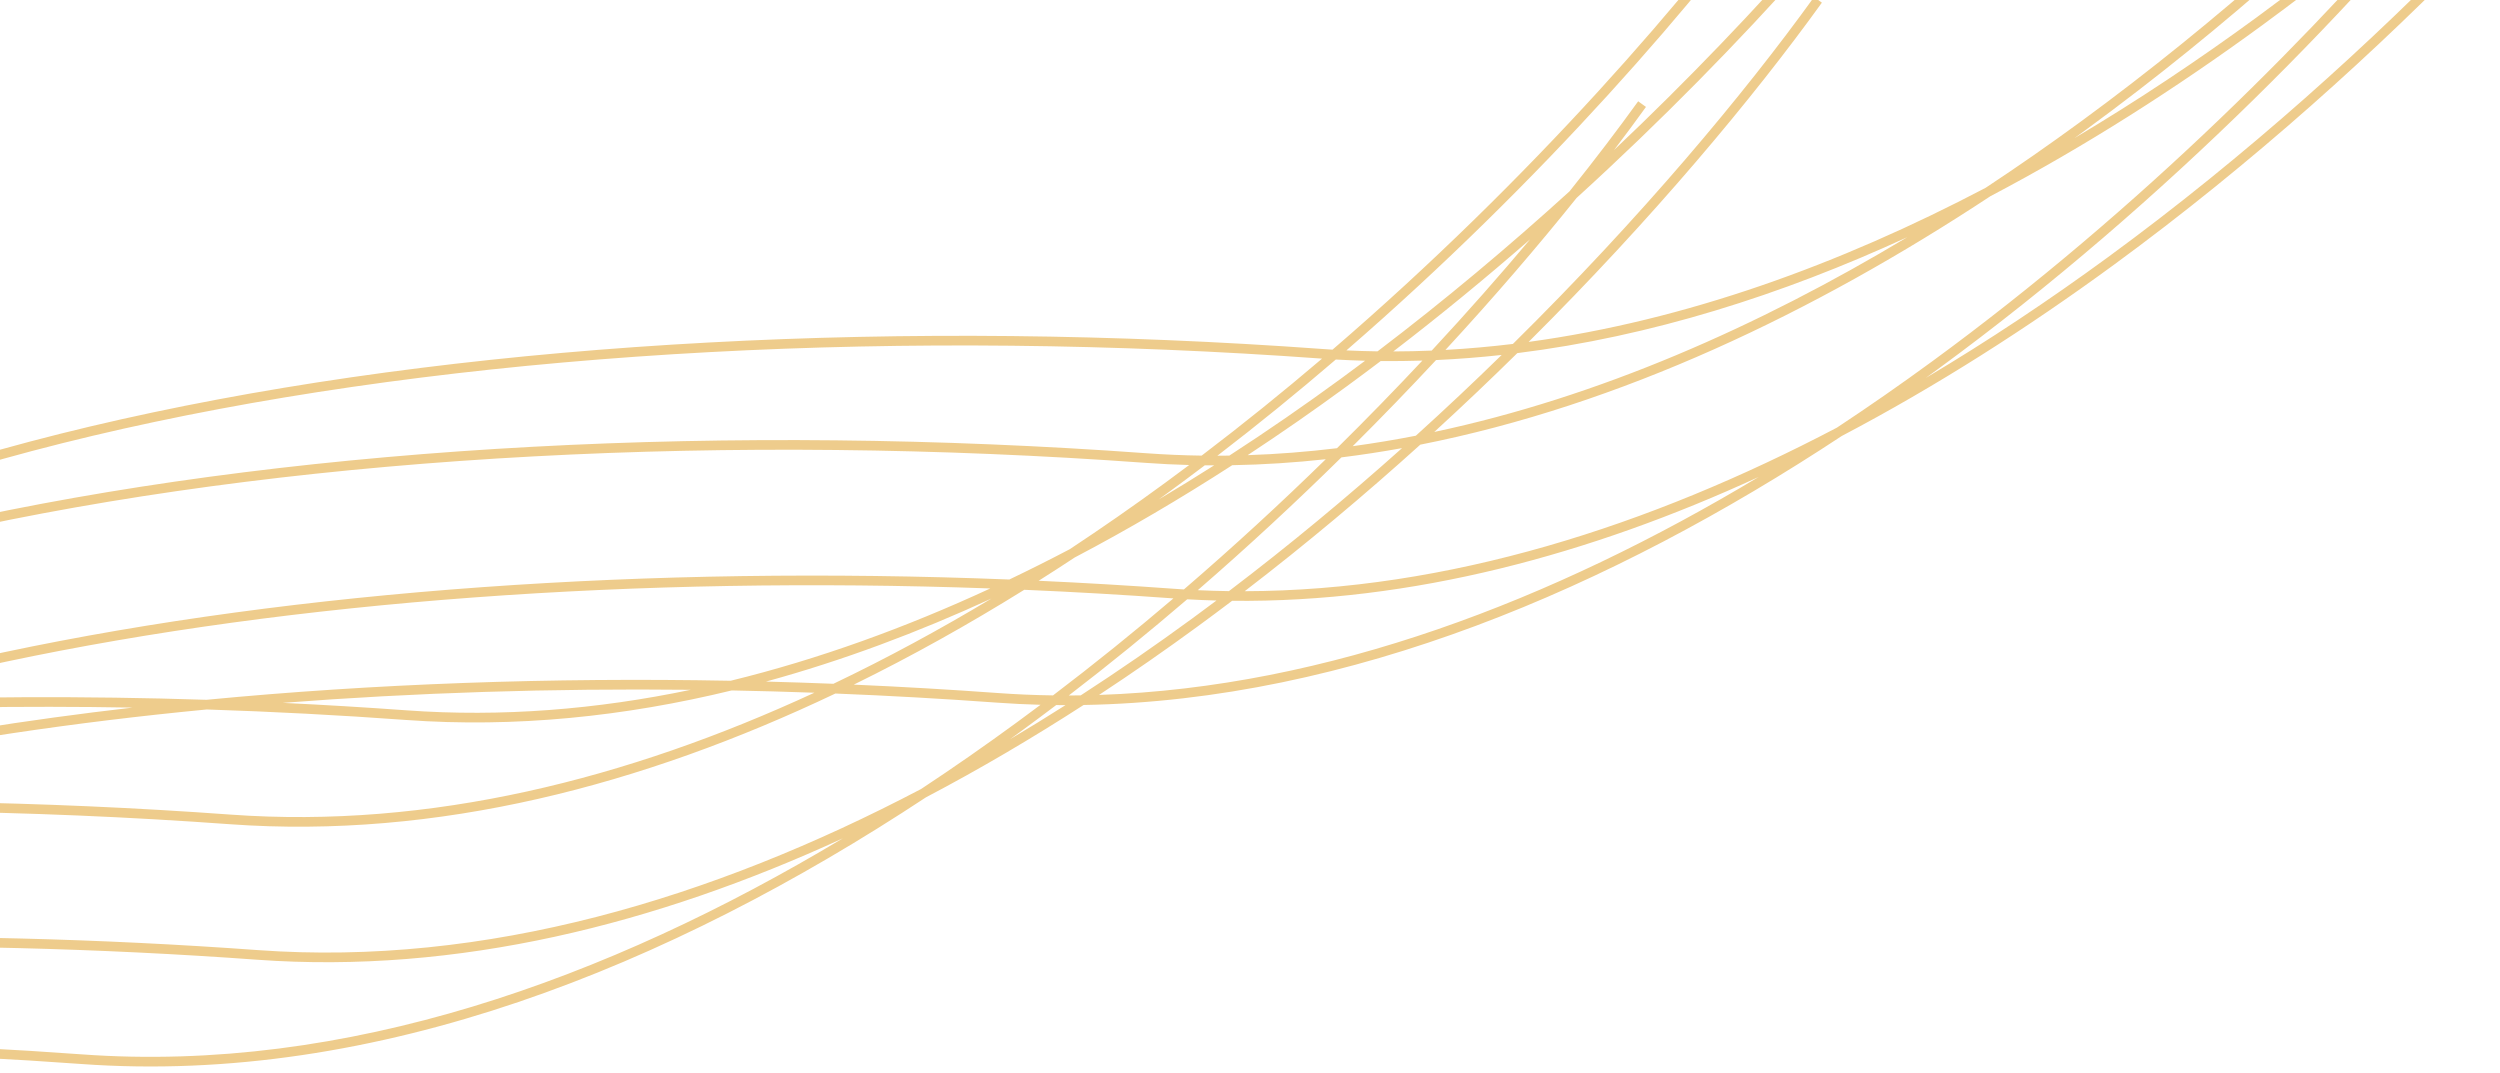 <svg width="778" height="334" viewBox="0 0 778 334" fill="none" xmlns="http://www.w3.org/2000/svg">
<g clip-path="url(#clip0_469_161)">
<g filter="url(#filter0_d_469_161)">
<path fill-rule="evenodd" clip-rule="evenodd" d="M-1148.34 588.785C-1221.43 602.282 -1291.82 629.078 -1354.49 660.562C-1365.96 666.325 -1377.16 672.244 -1388.08 678.265C-1441.82 712.386 -1485.15 746.799 -1512.97 772.745L-1515 770.549C-1494.48 751.407 -1465.59 727.708 -1430.36 702.919C-1489.86 739.538 -1537.77 777.269 -1567.71 805.193L-1569.75 802.997C-1532.84 768.576 -1468.88 719.415 -1389.6 675.68C-1362.51 658.481 -1332.79 641.36 -1301.08 625.43C-1236.1 592.782 -1162.73 565.107 -1086.57 552.035C-1064.5 538.641 -1040.9 525.444 -1016.08 512.976C-921.266 465.339 -808.598 428.291 -695.458 431.743C-641.807 433.38 -591.982 431.141 -546.023 425.723C-532.59 411.631 -521.315 397.142 -512.214 382.531C-495.646 355.932 -466.912 333.195 -429.253 314.331C-426.093 312.748 -422.869 311.192 -419.583 309.663C-406.557 299.621 -391.435 290.36 -374.51 281.882C-336.836 263.011 -290.12 247.963 -237.435 236.801C-221 233.32 -203.98 230.215 -186.468 227.491C-174.104 218.28 -159.954 209.742 -144.253 201.877C-141.093 200.294 -137.869 198.738 -134.583 197.209C-121.557 187.167 -106.435 177.906 -89.51 169.429C-51.836 150.558 -5.12 135.509 47.565 124.348C152.936 102.025 282.359 95.216 411.492 104.599C412.554 104.677 413.617 104.748 414.679 104.813C476.524 51.605 526.192 -5.643 556.051 -47.098L558.479 -45.343C528.881 -4.25 479.941 52.248 418.995 105.047C422.229 105.198 425.461 105.295 428.692 105.34C449.742 89.353 469.738 72.545 488.439 55.541C496.385 45.627 503.529 36.226 509.799 27.521L512.228 29.275C509.117 33.594 505.793 38.082 502.264 42.719C548.868 -1.368 586.427 -45.716 610.794 -79.546L613.223 -77.792C586.411 -40.567 543.728 9.298 490.626 57.604C478.732 72.435 465.054 88.401 449.826 104.895C456.835 104.506 463.833 103.882 470.813 103.035C510.587 63.779 542.811 25.243 564.542 -4.928L566.971 -3.173C545.662 26.411 514.329 63.98 475.708 102.404C524.561 95.742 572.527 78.288 617.893 54.468C627.963 47.824 637.851 40.931 647.535 33.845C733.509 -29.063 803.199 -106.999 841.051 -159.551L843.479 -157.797C805.47 -105.026 735.565 -26.852 649.299 36.269C648.053 37.181 646.803 38.09 645.551 38.995C665.085 27.399 684.043 14.739 702.278 1.396C727.535 -17.084 751.387 -36.862 773.439 -56.913C781.385 -66.827 788.529 -76.228 794.799 -84.933L797.228 -83.179C794.117 -78.86 790.793 -74.372 787.264 -69.735C833.868 -113.822 871.427 -158.17 895.794 -192L898.223 -190.246C871.411 -153.021 828.728 -103.156 775.626 -54.85C735.451 -4.756 674.929 58.291 603.047 110.888C602.646 111.182 602.243 111.475 601.841 111.769C600.995 112.385 600.147 113 599.299 113.614C618.833 102.018 637.791 89.358 656.027 76.015C742.001 13.107 811.69 -64.829 849.542 -117.382L851.971 -115.627C813.962 -62.857 744.056 15.318 657.791 78.439C631.021 98.027 602.656 116.179 573.162 131.675C501.316 179.053 420 213.936 337.218 215.392C321.286 225.678 304.906 235.332 288.162 244.129C208.534 296.639 117.272 333.8 25.274 327.116C-61.19 320.833 -147.753 321.825 -227.08 329.875C-256.198 369.386 -301.156 407.137 -361.588 437.77C-422.41 479.883 -506.14 514.136 -612.128 530.996C-622.991 537.662 -634.479 544.086 -646.588 550.224C-739.212 614.357 -884.966 660.263 -1081.55 654.265C-1114.68 653.254 -1147.78 655.738 -1180.42 660.959C-1219.85 688.036 -1251.99 714.176 -1274.22 734.909L-1276.26 732.713C-1255.73 713.572 -1226.84 689.873 -1191.61 665.083C-1251.12 701.702 -1299.02 739.434 -1328.96 767.358L-1331 765.162C-1301.16 737.326 -1253.62 699.852 -1194.6 663.403C-1220.61 668.208 -1246.29 674.698 -1271.39 682.484C-1275.41 686.027 -1279.18 689.451 -1282.71 692.74L-1284.75 690.543C-1282.7 688.634 -1280.57 686.679 -1278.36 684.682C-1321.27 698.454 -1362.45 715.942 -1400.74 735.181C-1412.21 740.943 -1423.42 746.862 -1434.33 752.884C-1488.07 787.004 -1531.4 821.417 -1559.22 847.363L-1561.26 845.167C-1540.73 826.026 -1511.84 802.327 -1476.61 777.537C-1536.12 814.156 -1584.02 851.888 -1613.96 879.812L-1616 877.615C-1579.1 843.194 -1515.13 794.034 -1435.86 750.298C-1408.76 733.099 -1379.04 715.978 -1347.33 700.048C-1314.91 683.758 -1280.4 668.705 -1244.49 656.088C-1218.01 635.014 -1185.45 611.697 -1148.34 588.785ZM-1128.41 582.413C-1120.25 576.896 -1111.8 571.35 -1103.08 565.812C-1095.99 561.899 -1088.77 558.03 -1081.44 554.219C-1048.15 548.775 -1014.37 546.167 -980.555 547.198C-977.074 547.304 -973.609 547.394 -970.16 547.468C-994.021 556.237 -1017.23 566.045 -1039.57 576.532C-1069.33 575.896 -1099.05 578.038 -1128.41 582.413ZM-1141.32 584.484C-1214.1 596.976 -1284.33 622.805 -1347.13 653.565C-1331.92 644.866 -1316.1 636.331 -1299.74 628.114C-1237.08 596.629 -1166.69 569.833 -1093.6 556.336C-1097.31 558.63 -1100.98 560.927 -1104.6 563.226C-1117.25 570.201 -1129.5 577.314 -1141.32 584.484ZM-1251.62 661.822C-1284.47 673.77 -1316.11 687.718 -1345.99 702.732C-1362.35 710.95 -1378.18 719.485 -1393.38 728.184C-1355.56 709.657 -1315.04 692.919 -1272.89 679.807C-1266.4 674.089 -1259.29 668.069 -1251.62 661.822ZM-1265.86 677.659C-1258.88 671.632 -1251.25 665.303 -1243.03 658.754C-1236.6 656.499 -1230.13 654.323 -1223.61 652.233C-1225.83 654.23 -1227.96 656.185 -1230 658.095L-1227.97 660.291C-1224.44 657.003 -1220.67 653.578 -1216.65 650.036C-1191.54 642.249 -1165.87 635.759 -1139.85 630.955C-1143.57 633.248 -1147.24 635.546 -1150.86 637.844C-1163.5 644.82 -1175.75 651.933 -1187.57 659.102C-1214.08 663.653 -1240.26 669.974 -1265.86 677.659ZM-1174.66 657.031C-1143.87 652.443 -1112.68 650.311 -1081.45 651.263C-898.2 656.854 -759.591 617.238 -667.176 560.106C-756.906 600.858 -877.121 626.383 -1026.81 621.816C-1060.62 620.785 -1094.4 623.393 -1127.69 628.837C-1135.02 632.648 -1142.24 636.517 -1149.33 640.43C-1158.06 645.969 -1166.51 651.515 -1174.66 657.031ZM-1119.2 624.477C-1088.65 619.962 -1057.7 617.869 -1026.71 618.815C-865.707 623.727 -739.166 593.743 -648.136 547.644C-641.463 543.018 -635.069 538.299 -628.956 533.499C-663.124 538.234 -699.504 541.189 -738.075 542.064C-814.368 566.898 -907.313 581.588 -1016.5 580.065C-1051.09 592.393 -1084.38 606.973 -1115.74 622.727C-1116.9 623.309 -1118.05 623.892 -1119.2 624.477ZM-1008.16 577.147C-907.317 577.8 -820.698 564.512 -748.583 542.25C-764.22 542.45 -780.21 542.31 -796.551 541.811C-812.838 541.314 -829.119 541.662 -845.341 542.764C-852.72 543.513 -860.194 544.18 -867.763 544.764C-915.754 550.051 -963.012 561.631 -1008.16 577.147ZM-903.91 546.88C-942.576 553.606 -980.512 564.085 -1016.99 577.055C-1022.24 576.979 -1027.53 576.866 -1032.85 576.714C-1009.95 566.145 -986.177 556.32 -961.754 547.617C-941.937 547.893 -922.655 547.635 -903.91 546.88ZM-845.512 539.766C-853.055 540.278 -860.585 540.953 -868.095 541.78C-895.299 543.876 -923.743 544.891 -953.417 544.699C-886.053 521.547 -813.993 507.16 -741.807 509.363C-725.467 509.861 -709.477 510.001 -693.84 509.802C-738.786 523.677 -789.366 534.066 -845.512 539.766ZM-810.821 538.587C-806.033 538.59 -801.244 538.663 -796.453 538.809C-776.637 539.414 -757.343 539.49 -738.572 539.072C-711.478 530.232 -686.513 520.109 -663.691 508.984C-670.174 509.255 -676.721 509.466 -683.332 509.616C-721.646 522.087 -764.16 532 -810.821 538.587ZM-673.547 506.344C-667.995 506.166 -662.49 505.943 -657.032 505.679C-644.303 499.246 -632.266 492.499 -620.925 485.488C-637.436 492.986 -654.979 499.969 -673.547 506.344ZM-656.25 508.646C-678.235 519.72 -702.254 529.854 -728.29 538.793C-691.589 537.612 -656.934 534.53 -624.341 529.816C-613.887 521.34 -604.294 512.625 -595.567 503.743C-615.11 505.966 -635.339 507.618 -656.25 508.646ZM-592.275 500.342C-610.796 502.525 -629.945 504.192 -649.718 505.297C-631.86 495.978 -615.396 486.033 -600.336 475.606C-588.227 469.468 -576.739 463.044 -565.876 456.377C-562.915 455.906 -559.971 455.422 -557.045 454.924C-557.528 455.663 -558.002 456.404 -558.466 457.149C-567.567 471.76 -578.842 486.25 -592.275 500.342ZM-590.852 503.194C-599.27 511.965 -608.512 520.576 -618.575 528.962C-616.776 528.69 -614.984 528.412 -613.198 528.129C-599.138 519.476 -586.141 510.417 -574.213 501.05C-579.702 501.811 -585.249 502.526 -590.852 503.194ZM-569.598 497.368C-575.539 498.227 -581.548 499.032 -587.626 499.781C-575.144 486.376 -564.572 472.619 -555.925 458.736C-554.979 457.218 -553.993 455.712 -552.965 454.219C-541.703 452.244 -530.701 450.07 -519.96 447.709C-533.469 464.791 -550.024 481.497 -569.598 497.368ZM-568.346 500.217C-579.747 509.42 -592.15 518.338 -605.551 526.882C-513.76 511.469 -439.18 482.893 -382.176 447.652C-434.093 471.231 -496.215 489.712 -568.346 500.217ZM-563.831 496.514C-544.699 480.568 -528.531 463.81 -515.358 446.682C-432.949 428.031 -366.148 398.334 -315.337 363.152C-297.783 354.254 -281.536 344.756 -266.602 334.789C-269.08 338.029 -271.37 341.331 -273.466 344.696C-293.194 376.367 -323.136 407.467 -363.136 435.19C-417.461 462.701 -484.434 484.473 -563.831 496.514ZM-512.55 442.964C-441.864 426.612 -382.921 402.088 -335.925 373.034C-382.024 393.97 -436.169 410.888 -498.222 421.77C-499.249 423.264 -500.236 424.77 -501.181 426.287C-504.66 431.872 -508.449 437.435 -512.55 442.964ZM-495.735 418.284C-425.826 405.753 -366.154 385.523 -316.885 360.572C-306.108 353.103 -296.062 345.389 -286.749 337.485C-304.301 340.211 -321.354 343.319 -337.816 346.807C-385.797 356.971 -428.715 370.352 -464.274 386.864C-476.902 396.631 -487.472 407.109 -495.735 418.284ZM-281.154 336.632C-286.568 341.352 -292.235 346.007 -298.156 350.585C-289.429 345.687 -281.069 340.636 -273.076 335.453C-275.78 335.837 -278.473 336.23 -281.154 336.632ZM-267.256 331.613C-270.534 332.059 -273.796 332.518 -277.043 332.99C-268.122 324.964 -259.927 316.758 -252.463 308.427C-247.587 307.567 -242.667 306.737 -237.706 305.938C-245.897 312.422 -253.222 319.227 -259.604 326.351C-262.114 328.118 -264.665 329.872 -267.256 331.613ZM-262.139 333.956C-265.375 337.972 -268.307 342.081 -270.925 346.282C-287.975 373.656 -312.509 400.54 -344.408 425.203C-294.692 397.299 -256.864 364.453 -231.128 330.292C-241.6 331.39 -251.942 332.611 -262.139 333.956ZM-228.704 327.022C-239.035 328.082 -249.242 329.261 -259.311 330.559C-258.754 329.911 -258.188 329.265 -257.615 328.622C-246.416 320.723 -236.013 312.556 -226.411 304.183C-221.53 303.452 -216.611 302.75 -211.658 302.078C-214.213 305.402 -216.571 308.792 -218.723 312.247C-221.801 317.19 -225.129 322.118 -228.704 327.022ZM-224.72 326.62C-145.921 318.796 -60.148 317.897 25.497 324.12C107.443 330.075 188.997 300.885 262.3 256.878C204.123 283.653 142.239 299.188 80.017 294.667C-19.369 287.445 -118.888 289.836 -207.396 301.507C-210.632 305.523 -213.564 309.632 -216.181 313.833C-218.845 318.11 -221.691 322.374 -224.72 326.62ZM-204.568 298.111C-116.633 286.771 -18.112 284.525 80.24 291.672C151.021 296.815 221.51 275.738 286.641 241.54C296.711 234.897 306.599 228.003 316.283 220.917C318.81 219.068 321.323 217.207 323.821 215.333C319.308 215.213 314.792 214.99 310.274 214.662C293.492 213.442 276.705 212.497 259.969 211.824C200.01 240.359 135.949 257.178 71.526 252.497C8.393 247.91 -54.793 247.201 -115.177 250.286C-138.469 257.394 -159.957 265.44 -179.274 274.41C-188.952 281.895 -197.42 289.797 -204.568 298.111ZM-103.041 246.713C-46.263 244.309 12.773 245.217 71.749 249.502C133.666 254.001 195.359 238.436 253.438 211.575C244.843 211.266 236.263 211.028 227.706 210.863C194.365 218.981 160.368 222.526 126.269 220.049C105.596 218.546 84.918 217.46 64.334 216.787C23.056 220.758 -16.333 226.624 -52.816 234.353C-70.264 238.049 -87.042 242.17 -103.041 246.713ZM41.269 216.204C8.143 220.021 -23.607 225.097 -53.43 231.415C-75.284 236.044 -96.111 241.343 -115.691 247.306C-123.235 247.693 -130.736 248.14 -138.187 248.645C-136.944 248.003 -135.69 247.366 -134.426 246.733C-112.646 235.823 -87.783 226.184 -60.434 217.837C-27.222 216.141 6.837 215.592 41.269 216.204ZM87.987 214.734C100.809 215.347 113.652 216.12 126.492 217.053C156.156 219.209 185.768 216.759 214.956 210.668C171.647 210.189 129.007 211.553 87.987 214.734ZM227.378 207.852C171.379 206.782 116.323 208.776 64.245 213.779C26.203 212.539 -11.521 212.707 -48.298 214.265C-32.299 209.722 -15.521 205.6 1.927 201.904C91.515 182.925 198.628 175.183 308.182 179.127C281.883 191.289 254.844 201.136 227.378 207.852ZM238.383 208.102C245.362 208.285 252.355 208.516 259.355 208.794C276.094 200.799 292.52 191.884 308.551 182.259C285.667 192.792 262.209 201.585 238.383 208.102ZM265.693 209.058C280.606 209.712 295.554 210.581 310.497 211.666C316.233 212.083 321.967 212.328 327.697 212.407C340.601 202.607 353.109 192.498 365.166 182.224C365.116 182.22 365.067 182.217 365.017 182.213C349.584 181.092 334.147 180.202 318.749 179.543C301.522 190.249 283.802 200.178 265.693 209.058ZM323.229 176.735C337.215 177.372 351.229 178.2 365.24 179.218C366.302 179.295 367.365 179.366 368.427 179.432C383.953 166.074 398.711 152.462 412.581 138.909C402.906 139.97 393.198 140.602 383.469 140.773C367.538 151.06 351.158 160.713 334.414 169.51C330.711 171.953 326.982 174.362 323.229 176.735ZM388.269 137.647C397.558 137.336 406.828 136.605 416.07 135.483C425.352 126.322 434.223 117.201 442.645 108.215C438.326 108.353 434.003 108.401 429.677 108.356C426.161 111.019 422.616 113.66 419.042 116.274C409.001 123.622 398.735 130.768 388.269 137.647ZM424.816 108.266C422.318 110.14 419.805 112.001 417.278 113.85C405.975 122.121 394.394 130.129 382.57 137.784C381.332 137.803 380.093 137.813 378.854 137.817C391.546 128.082 403.847 118.058 415.705 107.883C418.743 108.058 421.781 108.185 424.816 108.266ZM411.418 107.605C411.368 107.602 411.319 107.598 411.269 107.595C282.356 98.228 153.221 105.033 48.179 127.286C-4.343 138.412 -50.797 153.392 -88.174 172.114C-100.185 178.131 -111.248 184.528 -121.267 191.3C-88.181 177.299 -49.616 165.786 -7.178 156.796C98.192 134.474 227.616 127.665 356.749 137.048C362.485 137.465 368.219 137.709 373.949 137.789C386.853 127.988 399.361 117.879 411.418 107.605ZM370.073 140.714C365.56 140.594 361.044 140.372 356.526 140.043C227.613 130.676 98.478 137.481 -6.564 159.734C-54.545 169.899 -97.463 183.279 -133.022 199.791C-142.7 207.276 -151.168 215.179 -158.316 223.492C-127.038 219.459 -94.421 216.576 -60.948 214.857C-41.368 208.894 -20.541 203.596 1.313 198.966C92.763 179.593 202.329 171.905 314.099 176.345C320.409 173.331 326.676 170.186 332.893 166.922C342.963 160.278 352.851 153.385 362.535 146.299C365.062 144.45 367.575 142.588 370.073 140.714ZM-72.526 218.508C-102.96 220.331 -132.624 223.128 -161.144 226.889C-164.38 230.905 -167.312 235.014 -169.929 239.215C-172.593 243.491 -175.439 247.756 -178.468 252.002C-167.634 250.926 -156.667 249.981 -145.588 249.168C-142.384 247.43 -139.108 245.723 -135.762 244.047C-116.835 234.567 -95.627 226.051 -72.526 218.508ZM-151.845 252.654C-161.603 253.419 -171.268 254.286 -180.828 255.256C-188.152 265.195 -196.479 275.023 -205.803 284.655C-200.885 281.859 -195.783 279.139 -190.505 276.496C-187.345 274.913 -184.121 273.356 -180.835 271.827C-172.088 265.084 -162.395 258.692 -151.845 252.654ZM-182.453 252.404C-178.877 247.5 -175.55 242.571 -172.471 237.629C-170.319 234.174 -167.961 230.784 -165.406 227.459C-172.096 228.368 -178.721 229.329 -185.277 230.344C-195.997 238.387 -205.305 246.922 -213.059 255.941C-202.99 254.643 -192.783 253.463 -182.453 252.404ZM-215.887 259.337C-205.691 257.993 -195.348 256.771 -184.876 255.674C-193.908 267.661 -204.428 279.487 -216.429 290.995C-222.155 294.584 -227.591 298.289 -232.72 302.11C-238.293 302.977 -243.817 303.882 -249.288 304.826C-239.841 293.932 -231.634 282.839 -224.673 271.664C-222.056 267.462 -219.123 263.353 -215.887 259.337ZM-217.456 256.517C-210.175 247.64 -201.461 239.241 -191.454 231.32C-207.003 233.824 -222.147 236.631 -236.821 239.74C-289.343 250.866 -335.797 265.846 -373.174 284.568C-385.185 290.584 -396.248 296.982 -406.267 303.754C-373.181 289.753 -334.616 278.24 -292.178 269.25C-268.402 264.213 -243.401 259.966 -217.456 256.517ZM-220.149 259.908C-222.705 263.232 -225.062 266.622 -227.214 270.077C-234.683 282.068 -243.616 293.977 -254.005 305.652C-264.09 307.443 -273.99 309.366 -283.687 311.42C-336.372 322.581 -383.088 337.63 -420.762 356.501C-437.687 364.979 -452.81 374.239 -465.835 384.281C-469.121 385.81 -472.345 387.366 -475.505 388.949C-480.783 391.593 -485.885 394.313 -490.803 397.109C-476.49 382.323 -464.525 367.073 -454.929 351.669C-446.079 337.461 -433.622 324.311 -418.022 312.245C-382.463 295.733 -339.545 282.353 -291.564 272.188C-268.808 267.367 -244.92 263.271 -220.149 259.908ZM-257.3 309.294C-266.038 310.882 -274.633 312.57 -283.073 314.358C-335.594 325.484 -382.049 340.464 -419.426 359.186C-431.437 365.203 -442.5 371.6 -452.519 378.373C-419.433 364.372 -380.868 352.859 -338.43 343.868C-320.437 340.057 -301.743 336.697 -282.468 333.793C-273.337 325.792 -264.947 317.607 -257.3 309.294ZM-222.3 300.542C-217.884 299.9 -213.438 299.281 -208.964 298.686C-203.638 292.193 -197.546 285.956 -190.741 279.973C-199.17 284.249 -207.123 288.714 -214.568 293.367C-217.081 295.773 -219.659 298.166 -222.3 300.542ZM-180.002 226.506C-174.288 225.653 -168.524 224.841 -162.712 224.068C-157.387 217.575 -151.294 211.337 -144.489 205.355C-157.501 211.955 -169.38 219.007 -180.002 226.506ZM374.934 140.804C375.902 140.814 376.87 140.82 377.838 140.821C372.129 144.451 366.365 147.997 360.551 151.449C361.804 150.543 363.053 149.635 364.299 148.723C367.873 146.108 371.418 143.468 374.934 140.804ZM433.597 105.368C437.584 105.358 441.568 105.269 445.549 105.103C456.582 93.228 466.819 81.612 476.171 70.484C462.562 82.357 448.343 94.058 433.597 105.368ZM446.901 108.05C438.68 116.876 430.022 125.841 420.964 134.853C427.529 133.957 434.079 132.867 440.608 131.593C449.834 123.242 458.749 114.84 467.325 106.461C460.531 107.205 453.722 107.739 446.901 108.05ZM472.184 105.892C463.887 114.063 455.265 122.264 446.344 130.425C497.392 119.604 547.126 97.677 593.552 69.805C554.431 87.811 513.633 100.733 472.184 105.892ZM436.314 135.455C430.04 136.591 423.748 137.555 417.441 138.34C403.427 152.143 388.486 166.028 372.743 179.666C375.977 179.817 379.209 179.914 382.44 179.959C401.302 165.633 419.318 150.649 436.314 135.455ZM387.345 179.986C406.512 165.285 424.789 149.924 441.994 134.38C504.277 122.075 564.602 93.202 619.414 57.056C648.907 41.561 677.273 23.408 704.042 3.821C724.028 -10.803 743.135 -26.234 761.171 -41.97C721.539 5.191 666.029 61.089 601.283 108.463C591.599 115.549 581.711 122.443 571.641 129.086C513.295 159.722 450.649 179.827 387.345 179.986ZM378.564 182.884C375.529 182.803 372.492 182.676 369.454 182.502C357.595 192.676 345.294 202.7 332.602 212.435C333.841 212.432 335.08 212.421 336.318 212.403C348.142 204.748 359.723 196.739 371.027 188.469C373.553 186.62 376.066 184.758 378.564 182.884ZM342.017 212.265C352.483 205.386 362.749 198.24 372.791 190.893C376.364 188.278 379.909 185.638 383.426 182.974C439.417 183.559 494.865 168.557 547.3 144.424C483.406 182.782 413.244 209.883 342.017 212.265ZM331.586 215.439C330.619 215.438 329.651 215.433 328.682 215.423C325.166 218.086 321.621 220.727 318.047 223.341C316.801 224.253 315.552 225.162 314.299 226.067C320.114 222.616 325.877 219.07 331.586 215.439ZM-144.731 252.116C-138.941 251.693 -133.119 251.307 -127.269 250.957C-141.427 255.579 -154.873 260.567 -167.519 265.919C-160.434 261.129 -152.827 256.528 -144.731 252.116ZM-499.967 419.031C-505.768 420.039 -511.639 420.995 -517.579 421.895C-511.251 416.621 -505.247 411.257 -499.568 405.821C-492.123 401.168 -484.17 396.702 -475.741 392.427C-485.26 400.795 -493.385 409.663 -499.967 419.031ZM-522.094 425.598C-515.411 424.625 -508.813 423.583 -502.302 422.475C-502.785 423.214 -503.259 423.956 -503.723 424.701C-507.749 431.165 -512.2 437.604 -517.076 443.997C-527.937 446.438 -539.071 448.688 -550.478 450.733C-548.053 447.454 -545.43 444.235 -542.615 441.076C-535.448 436.021 -528.607 430.856 -522.094 425.598ZM-528.949 423.541C-520.743 416.483 -511.539 409.785 -501.429 403.448C-483.44 386.2 -468.778 368.235 -457.471 350.082C-450.322 338.605 -440.908 327.847 -429.489 317.809C-466.1 336.378 -493.736 358.532 -509.673 384.117C-518.32 398 -528.893 411.758 -541.374 425.163C-537.2 424.648 -533.058 424.108 -528.949 423.541ZM-544.6 428.575C-540.7 428.111 -536.828 427.623 -532.983 427.113C-537.144 430.909 -541.023 434.807 -544.604 438.805C-551.726 443.819 -559.173 448.727 -566.946 453.511C-568.732 453.794 -570.524 454.071 -572.323 454.344C-562.26 445.958 -553.018 437.347 -544.6 428.575ZM-549.315 429.124C-594.425 434.257 -643.187 436.342 -695.555 434.744C-808.017 431.313 -920.175 468.147 -1014.74 515.66C-1031.1 523.877 -1046.92 532.413 -1062.13 541.112C-969.161 495.573 -859.903 460.844 -750.201 464.191C-687.6 466.101 -630.209 462.736 -578.089 455.198C-567.635 446.722 -558.042 438.007 -549.315 429.124ZM-582.704 458.881C-633.671 465.944 -689.559 469.046 -750.299 467.193C-862.76 463.762 -974.919 500.596 -1069.49 548.108C-1070.64 548.69 -1071.8 549.274 -1072.95 549.859C-1042.39 545.343 -1011.44 543.251 -980.458 544.196C-974.337 544.383 -968.266 544.52 -962.244 544.606C-892.378 519.763 -817.149 504.059 -741.71 506.361C-721.894 506.966 -702.599 507.042 -683.829 506.624C-653.912 496.862 -626.59 485.537 -601.885 473.026C-595.211 468.4 -588.817 463.681 -582.704 458.881ZM-576.837 458.047C-578.91 459.721 -581.017 461.385 -583.156 463.039C-579.952 461.24 -576.797 459.421 -573.692 457.583C-574.738 457.739 -575.786 457.894 -576.837 458.047ZM-559.3 452.264C-557.765 452.006 -556.235 451.745 -554.71 451.48C-553.71 450.056 -552.674 448.643 -551.602 447.242C-554.13 448.93 -556.696 450.604 -559.3 452.264ZM-619.943 532.201C-620.99 532.357 -622.038 532.512 -623.089 532.665C-625.162 534.339 -627.268 536.003 -629.408 537.657C-626.204 535.859 -623.049 534.04 -619.943 532.201ZM-1038.94 579.55C-1037.72 579.577 -1036.51 579.61 -1035.3 579.647C-1031.82 579.753 -1028.35 579.843 -1024.9 579.917C-1053.82 590.542 -1081.77 602.693 -1108.38 615.73C-1093.18 607.031 -1077.35 598.496 -1060.99 590.278C-1053.74 586.635 -1046.39 583.054 -1038.94 579.55ZM-1045.71 579.443C-1075.36 579.186 -1104.95 581.667 -1134.17 586.341C-1164.55 607.202 -1190.6 627.506 -1211.12 645.211C-1185.52 637.526 -1159.34 631.205 -1132.83 626.654C-1110.75 613.26 -1087.15 600.062 -1062.33 587.594C-1056.85 584.84 -1051.31 582.121 -1045.71 579.443ZM-1218.15 647.358C-1198.9 630.404 -1174.26 610.801 -1145.36 590.465C-1179.84 611.683 -1210.42 633.274 -1235.87 653.115C-1230 651.127 -1224.09 649.207 -1218.15 647.358Z" fill="#EECC8C"/>
</g>
</g>
<defs>
<filter id="filter0_d_469_161" x="-1620" y="-192" width="2522.22" height="1079.81" filterUnits="userSpaceOnUse" color-interpolation-filters="sRGB">
<feFlood flood-opacity="0" result="BackgroundImageFix"/>
<feColorMatrix in="SourceAlpha" type="matrix" values="0 0 0 0 0 0 0 0 0 0 0 0 0 0 0 0 0 0 127 0" result="hardAlpha"/>
<feOffset dy="4"/>
<feGaussianBlur stdDeviation="2"/>
<feComposite in2="hardAlpha" operator="out"/>
<feColorMatrix type="matrix" values="0 0 0 0 0 0 0 0 0 0 0 0 0 0 0 0 0 0 0.25 0"/>
<feBlend mode="normal" in2="BackgroundImageFix" result="effect1_dropShadow_469_161"/>
<feBlend mode="normal" in="SourceGraphic" in2="effect1_dropShadow_469_161" result="shape"/>
</filter>
<clipPath id="clip0_469_161">
<rect width="778" height="334" fill="white"/>
</clipPath>
</defs>
</svg>
